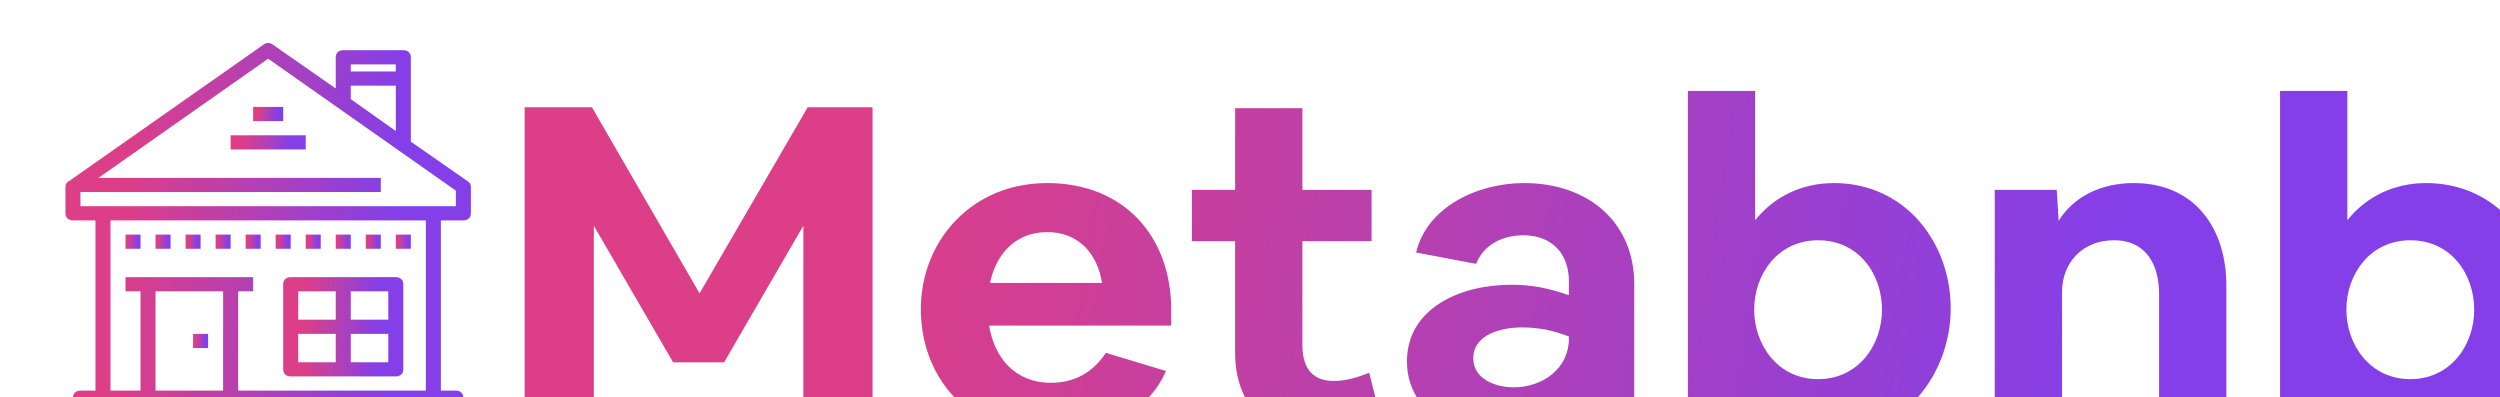 <svg width="233" height="37" viewBox="0 0 233 37" fill="none" xmlns="http://www.w3.org/2000/svg">
<g filter="url(#filter0_i_1_7)">
<path d="M44.897 5.997V36.032H51.346V17.038L58.736 29.771H63.483L70.873 17.038V36.032H77.322V5.997H71.276L61.199 23.341L51.167 5.997H44.897ZM81.823 24.822C81.823 31.59 86.794 36.667 93.915 36.667C98.349 36.667 102.962 34.594 104.664 30.575L99.066 28.883C97.901 30.66 96.199 31.675 93.96 31.675C90.556 31.675 88.675 29.306 88.183 26.345H105.156V24.864C105.156 18.096 100.812 13.062 93.602 13.062C86.526 13.062 81.823 18.477 81.823 24.822ZM93.602 17.63C96.602 17.63 98.304 19.745 98.707 22.368H88.272C88.81 19.745 90.601 17.63 93.602 17.63ZM107.084 13.696V18.477H111.114V28.883C111.114 33.706 114.025 36.667 119.041 36.667C121.012 36.667 123.027 36.201 124.729 35.186L123.609 30.744C122.534 31.167 121.46 31.506 120.295 31.506C118.101 31.506 117.384 30.025 117.384 28.164V18.477H123.833V13.696H117.384V6.082H111.114V13.696H107.084ZM135.548 36.667C138.235 36.667 141.101 35.651 142.535 33.409L142.714 36.032H148.312V22.495C148.312 16.657 143.968 13.062 138.056 13.062C133.712 13.062 129.009 15.261 127.979 19.534L133.578 20.592C134.249 18.815 136.041 17.927 137.966 17.927C140.698 17.927 142.221 19.703 142.221 22.199V23.511C140.385 22.876 138.817 22.538 136.847 22.538C132.144 22.538 127.128 24.695 127.128 29.687C127.128 34.129 131.249 36.667 135.548 36.667ZM133.309 29.391C133.309 27.149 135.951 26.514 137.877 26.514C138.638 26.514 139.355 26.599 140.116 26.726C140.877 26.895 141.549 27.106 142.221 27.36V27.572C142.221 30.321 139.803 32.098 137.071 32.098C135.324 32.098 133.309 31.294 133.309 29.391ZM153.308 4.474V36.032H159.085L159.265 33.113C160.922 35.482 163.609 36.667 166.565 36.667C173.506 36.667 177.806 30.787 177.806 24.737C177.806 18.688 173.641 13.062 166.923 13.062C163.967 13.062 161.37 14.289 159.578 16.53V4.474H153.308ZM165.445 18.392C169.252 18.392 171.401 21.565 171.401 24.864C171.401 28.206 169.162 31.337 165.445 31.337C161.683 31.337 159.489 28.122 159.489 24.864C159.489 21.522 161.728 18.392 165.445 18.392ZM181.911 13.696V36.032H188.181V23.214C188.181 20.465 190.107 18.392 193.018 18.392C196.108 18.392 197.228 20.803 197.228 23.384V36.032H203.498V22.622C203.498 17.419 200.676 13.062 194.854 13.062C191.988 13.062 189.346 14.204 187.868 16.573L187.689 13.696H181.911ZM208.502 4.474V36.032H214.28L214.459 33.113C216.116 35.482 218.803 36.667 221.759 36.667C228.701 36.667 233 30.787 233 24.737C233 18.688 228.835 13.062 222.117 13.062C219.161 13.062 216.564 14.289 214.772 16.53V4.474H208.502ZM220.639 18.392C224.446 18.392 226.596 21.565 226.596 24.864C226.596 28.206 224.356 31.337 220.639 31.337C216.877 31.337 214.683 28.122 214.683 24.864C214.683 21.522 216.922 18.392 220.639 18.392Z" fill="url(#paint0_linear_1_7)"/>
<path d="M22.393 5.965H19.593V7.287H22.393V5.965Z" fill="url(#paint1_linear_1_7)"/>
<path d="M24.492 8.609H17.494V9.931H24.492V8.609Z" fill="url(#paint2_linear_1_7)"/>
<path d="M9.097 17.863H7.697V19.185H9.097V17.863Z" fill="url(#paint3_linear_1_7)"/>
<path d="M11.896 17.863H10.496V19.185H11.896V17.863Z" fill="url(#paint4_linear_1_7)"/>
<path d="M14.695 17.863H13.296V19.185H14.695V17.863Z" fill="url(#paint5_linear_1_7)"/>
<path d="M17.494 17.863H16.095V19.185H17.494V17.863Z" fill="url(#paint6_linear_1_7)"/>
<path d="M20.293 17.863H18.894V19.185H20.293V17.863Z" fill="url(#paint7_linear_1_7)"/>
<path d="M23.092 17.863H21.693V19.185H23.092V17.863Z" fill="url(#paint8_linear_1_7)"/>
<path d="M25.891 17.863H24.492V19.185H25.891V17.863Z" fill="url(#paint9_linear_1_7)"/>
<path d="M28.691 17.863H27.291V19.185H28.691V17.863Z" fill="url(#paint10_linear_1_7)"/>
<path d="M31.49 17.863H30.09V19.185H31.49V17.863Z" fill="url(#paint11_linear_1_7)"/>
<path d="M34.289 17.863H32.889V19.185H34.289V17.863Z" fill="url(#paint12_linear_1_7)"/>
<path d="M15.395 27.117H13.995V28.439H15.395V27.117Z" fill="url(#paint13_linear_1_7)"/>
<path d="M22.393 22.49V30.422C22.393 30.818 22.672 31.083 23.092 31.083H32.889C33.309 31.083 33.589 30.818 33.589 30.422V22.49C33.589 22.093 33.309 21.829 32.889 21.829H23.092C22.672 21.829 22.393 22.094 22.393 22.49ZM23.792 27.117H27.291V29.761H23.792V27.117ZM28.691 29.761V27.117H32.189V29.761H28.691ZM32.189 25.795H28.691V23.151H32.189V25.795ZM27.291 23.151V25.795H23.792V23.151H27.291Z" fill="url(#paint14_linear_1_7)"/>
<path d="M39.187 35.049V33.066C39.187 32.669 38.907 32.405 38.487 32.405H37.088V16.541H39.187C39.607 16.541 39.887 16.277 39.887 15.88V13.434C39.887 13.236 39.817 13.038 39.607 12.906L34.289 9.204V1.338C34.289 0.942 34.009 0.678 33.589 0.678H27.991C27.571 0.678 27.291 0.942 27.291 1.338V4.247L21.413 0.149C21.133 -0.05 20.853 -0.05 20.573 0.149L2.869 12.575H2.799V12.641L2.379 12.906C2.169 13.038 2.099 13.236 2.099 13.434V15.88C2.099 16.277 2.379 16.541 2.799 16.541H4.898V32.405H3.499C3.079 32.405 2.799 32.669 2.799 33.066V35.049H0V36.371H3.499H38.487H41.986V35.049H39.187ZM32.889 1.999V2.66H28.691V1.999H32.889ZM28.691 3.982H32.889V8.213L28.691 5.238V3.982ZM3.499 13.897H31.49V12.575H5.178L20.993 1.471L38.487 13.766V15.22H36.388H5.598H3.499V13.897ZM6.298 16.541H35.688V32.405H18.194V23.151H19.593V21.829H17.494H9.797H7.697V23.151H9.097V32.405H6.298V16.541ZM10.496 23.151H16.794V32.405H10.496V23.151ZM4.199 35.049V33.727H5.598H9.797H17.494H36.388H37.788V35.049H4.199Z" fill="url(#paint15_linear_1_7)"/>
</g>
<defs>
<filter id="filter0_i_1_7" x="0" y="0" width="237" height="40.667" filterUnits="userSpaceOnUse" color-interpolation-filters="sRGB">
<feFlood flood-opacity="0" result="BackgroundImageFix"/>
<feBlend mode="normal" in="SourceGraphic" in2="BackgroundImageFix" result="shape"/>
<feColorMatrix in="SourceAlpha" type="matrix" values="0 0 0 0 0 0 0 0 0 0 0 0 0 0 0 0 0 0 127 0" result="hardAlpha"/>
<feOffset dx="4" dy="4"/>
<feGaussianBlur stdDeviation="22"/>
<feComposite in2="hardAlpha" operator="arithmetic" k2="-1" k3="1"/>
<feColorMatrix type="matrix" values="0 0 0 0 0.376 0 0 0 0 0.376 0 0 0 0 0.376 0 0 0 0.15 0"/>
<feBlend mode="normal" in2="shape" result="effect1_innerShadow_1_7"/>
</filter>
<linearGradient id="paint0_linear_1_7" x1="79.587" y1="7.908" x2="192.672" y2="24.899" gradientUnits="userSpaceOnUse">
<stop stop-color="#DC3E88"/>
<stop offset="0.419" stop-color="#B840AE"/>
<stop offset="1" stop-color="#843FE8"/>
</linearGradient>
<linearGradient id="paint1_linear_1_7" x1="20.11" y1="6.106" x2="21.825" y2="6.2" gradientUnits="userSpaceOnUse">
<stop stop-color="#DC3E88"/>
<stop offset="0.419" stop-color="#B840AE"/>
<stop offset="1" stop-color="#843FE8"/>
</linearGradient>
<linearGradient id="paint2_linear_1_7" x1="18.785" y1="8.75" x2="23.008" y2="9.325" gradientUnits="userSpaceOnUse">
<stop stop-color="#DC3E88"/>
<stop offset="0.419" stop-color="#B840AE"/>
<stop offset="1" stop-color="#843FE8"/>
</linearGradient>
<linearGradient id="paint3_linear_1_7" x1="7.956" y1="18.004" x2="8.815" y2="18.027" gradientUnits="userSpaceOnUse">
<stop stop-color="#DC3E88"/>
<stop offset="0.419" stop-color="#B840AE"/>
<stop offset="1" stop-color="#843FE8"/>
</linearGradient>
<linearGradient id="paint4_linear_1_7" x1="10.755" y1="18.004" x2="11.614" y2="18.027" gradientUnits="userSpaceOnUse">
<stop stop-color="#DC3E88"/>
<stop offset="0.419" stop-color="#B840AE"/>
<stop offset="1" stop-color="#843FE8"/>
</linearGradient>
<linearGradient id="paint5_linear_1_7" x1="13.554" y1="18.004" x2="14.414" y2="18.027" gradientUnits="userSpaceOnUse">
<stop stop-color="#DC3E88"/>
<stop offset="0.419" stop-color="#B840AE"/>
<stop offset="1" stop-color="#843FE8"/>
</linearGradient>
<linearGradient id="paint6_linear_1_7" x1="16.353" y1="18.004" x2="17.212" y2="18.027" gradientUnits="userSpaceOnUse">
<stop stop-color="#DC3E88"/>
<stop offset="0.419" stop-color="#B840AE"/>
<stop offset="1" stop-color="#843FE8"/>
</linearGradient>
<linearGradient id="paint7_linear_1_7" x1="19.152" y1="18.004" x2="20.012" y2="18.027" gradientUnits="userSpaceOnUse">
<stop stop-color="#DC3E88"/>
<stop offset="0.419" stop-color="#B840AE"/>
<stop offset="1" stop-color="#843FE8"/>
</linearGradient>
<linearGradient id="paint8_linear_1_7" x1="21.951" y1="18.004" x2="22.811" y2="18.027" gradientUnits="userSpaceOnUse">
<stop stop-color="#DC3E88"/>
<stop offset="0.419" stop-color="#B840AE"/>
<stop offset="1" stop-color="#843FE8"/>
</linearGradient>
<linearGradient id="paint9_linear_1_7" x1="24.75" y1="18.004" x2="25.61" y2="18.027" gradientUnits="userSpaceOnUse">
<stop stop-color="#DC3E88"/>
<stop offset="0.419" stop-color="#B840AE"/>
<stop offset="1" stop-color="#843FE8"/>
</linearGradient>
<linearGradient id="paint10_linear_1_7" x1="27.549" y1="18.004" x2="28.409" y2="18.027" gradientUnits="userSpaceOnUse">
<stop stop-color="#DC3E88"/>
<stop offset="0.419" stop-color="#B840AE"/>
<stop offset="1" stop-color="#843FE8"/>
</linearGradient>
<linearGradient id="paint11_linear_1_7" x1="30.348" y1="18.004" x2="31.208" y2="18.027" gradientUnits="userSpaceOnUse">
<stop stop-color="#DC3E88"/>
<stop offset="0.419" stop-color="#B840AE"/>
<stop offset="1" stop-color="#843FE8"/>
</linearGradient>
<linearGradient id="paint12_linear_1_7" x1="33.147" y1="18.004" x2="34.007" y2="18.027" gradientUnits="userSpaceOnUse">
<stop stop-color="#DC3E88"/>
<stop offset="0.419" stop-color="#B840AE"/>
<stop offset="1" stop-color="#843FE8"/>
</linearGradient>
<linearGradient id="paint13_linear_1_7" x1="14.254" y1="27.258" x2="15.113" y2="27.281" gradientUnits="userSpaceOnUse">
<stop stop-color="#DC3E88"/>
<stop offset="0.419" stop-color="#B840AE"/>
<stop offset="1" stop-color="#843FE8"/>
</linearGradient>
<linearGradient id="paint14_linear_1_7" x1="24.457" y1="22.816" x2="31.334" y2="23.03" gradientUnits="userSpaceOnUse">
<stop stop-color="#DC3E88"/>
<stop offset="0.419" stop-color="#B840AE"/>
<stop offset="1" stop-color="#843FE8"/>
</linearGradient>
<linearGradient id="paint15_linear_1_7" x1="7.743" y1="3.88" x2="33.532" y2="4.645" gradientUnits="userSpaceOnUse">
<stop stop-color="#DC3E88"/>
<stop offset="0.419" stop-color="#B840AE"/>
<stop offset="1" stop-color="#843FE8"/>
</linearGradient>
</defs>
</svg>
